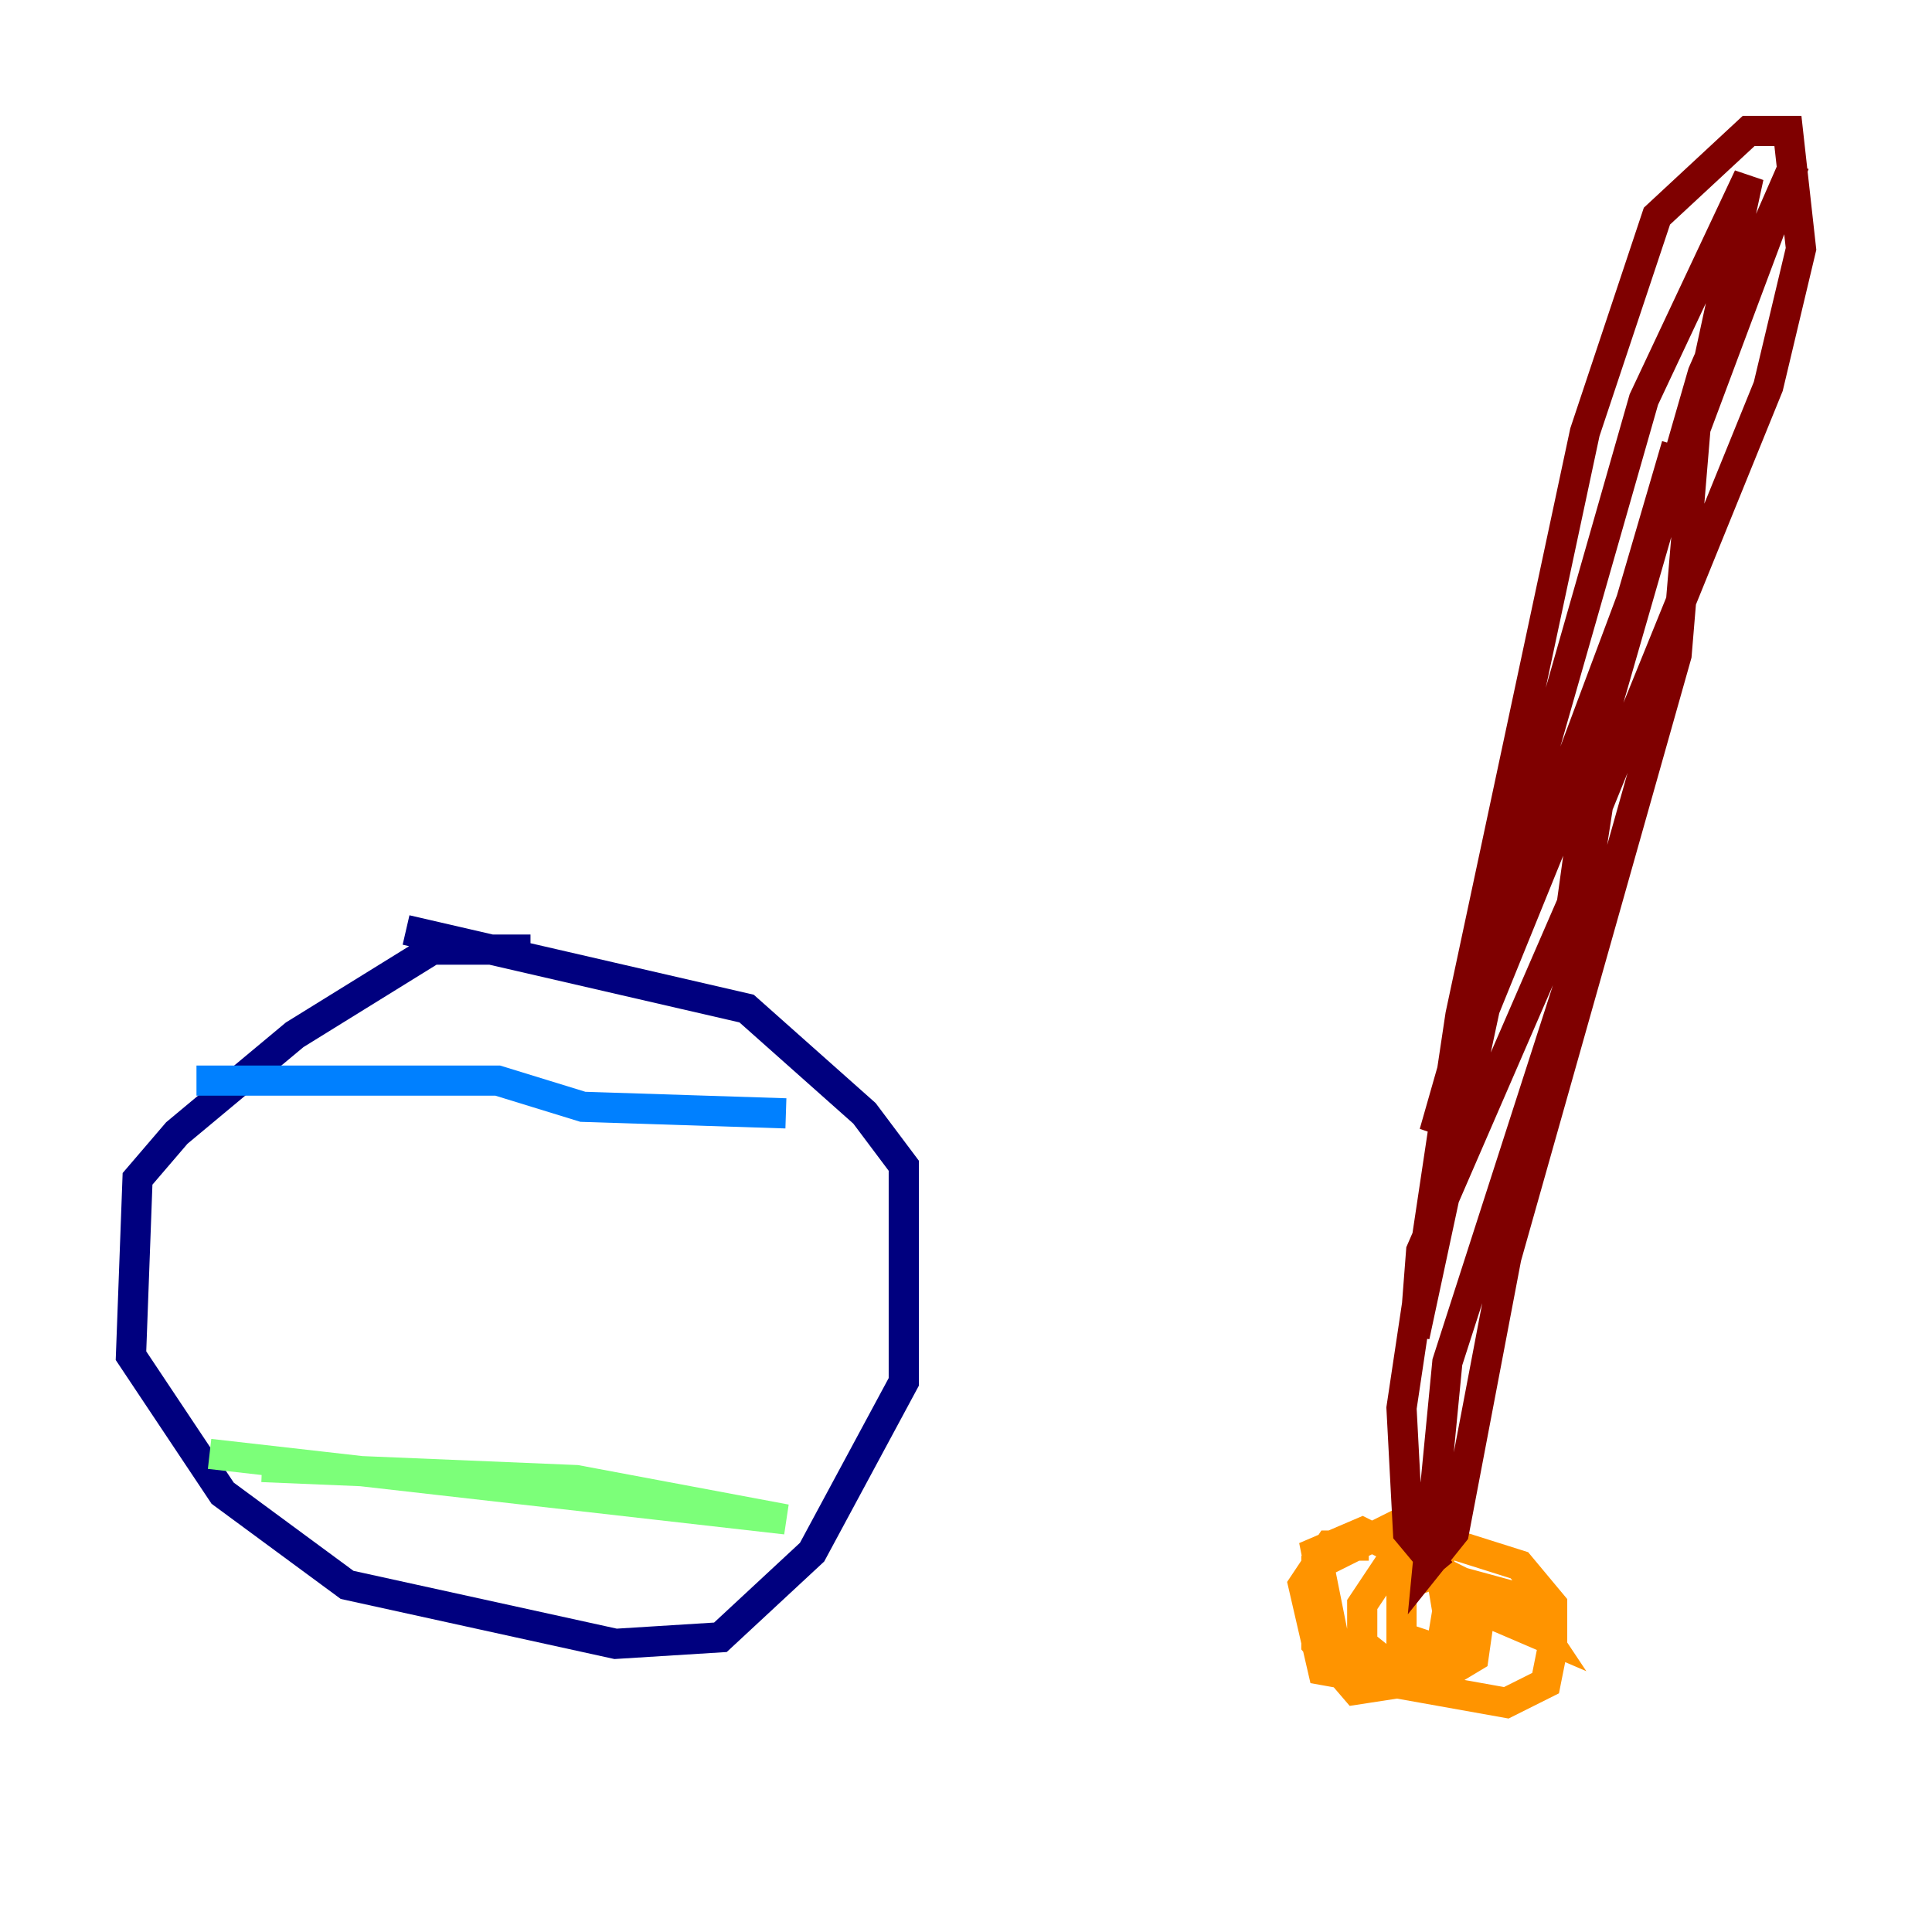 <?xml version="1.0" encoding="utf-8" ?>
<svg baseProfile="tiny" height="128" version="1.2" viewBox="0,0,128,128" width="128" xmlns="http://www.w3.org/2000/svg" xmlns:ev="http://www.w3.org/2001/xml-events" xmlns:xlink="http://www.w3.org/1999/xlink"><defs /><polyline fill="none" points="35.146,62.915 28.637,62.915 19.525,68.556 11.715,75.064 9.112,78.102 8.678,89.817 14.752,98.929 22.997,105.003 40.786,108.909 47.729,108.475 53.803,102.834 59.878,91.552 59.878,77.234 57.275,73.763 49.464,66.82 26.902,61.614" stroke="#00007f" stroke-width="2" /><polyline fill="none" points="13.017,71.593 32.976,71.593 38.617,73.329 52.068,73.763" stroke="#0080ff" stroke-width="2" /><polyline fill="none" points="17.356,97.193 38.183,98.061 52.068,100.664 13.885,96.325" stroke="#7cff79" stroke-width="2" /><polyline fill="none" points="90.685,102.4 88.081,102.4 86.346,105.003 87.647,110.644 99.797,112.814 102.4,111.512 102.834,109.342 102.834,106.305 100.664,103.702 92.42,101.098 87.214,103.702 87.214,108.909 89.817,111.946 95.458,111.078 97.627,109.776 98.061,106.739 95.458,104.136 92.854,105.003 92.854,108.475 95.458,109.342 95.891,106.739 95.458,104.136 91.986,103.702 90.251,106.305 90.251,108.909 92.42,110.644 95.458,110.644 96.325,104.57 90.251,101.532 87.214,102.834 88.515,109.342 95.458,111.078 96.325,105.871 102.4,108.475 100.664,105.871 95.891,104.57" stroke="#ff9400" stroke-width="2" /><polyline fill="none" points="95.458,104.136 93.288,101.532 92.854,93.288 96.759,67.254 105.003,28.637 109.776,14.319 115.851,8.678 118.454,8.678 119.322,16.488 117.153,25.6 105.871,53.37 104.136,64.651 95.891,90.251 94.59,103.702 96.325,101.532 99.797,83.308 111.078,43.39 112.38,27.77 115.851,11.715 108.909,26.468 95.024,75.064 106.305,47.295 112.814,24.732 118.888,10.848 98.929,64.217 93.722,88.515 94.156,82.875 104.136,59.878 105.871,47.295 111.078,29.505" stroke="#7f0000" stroke-width="2" /></svg>